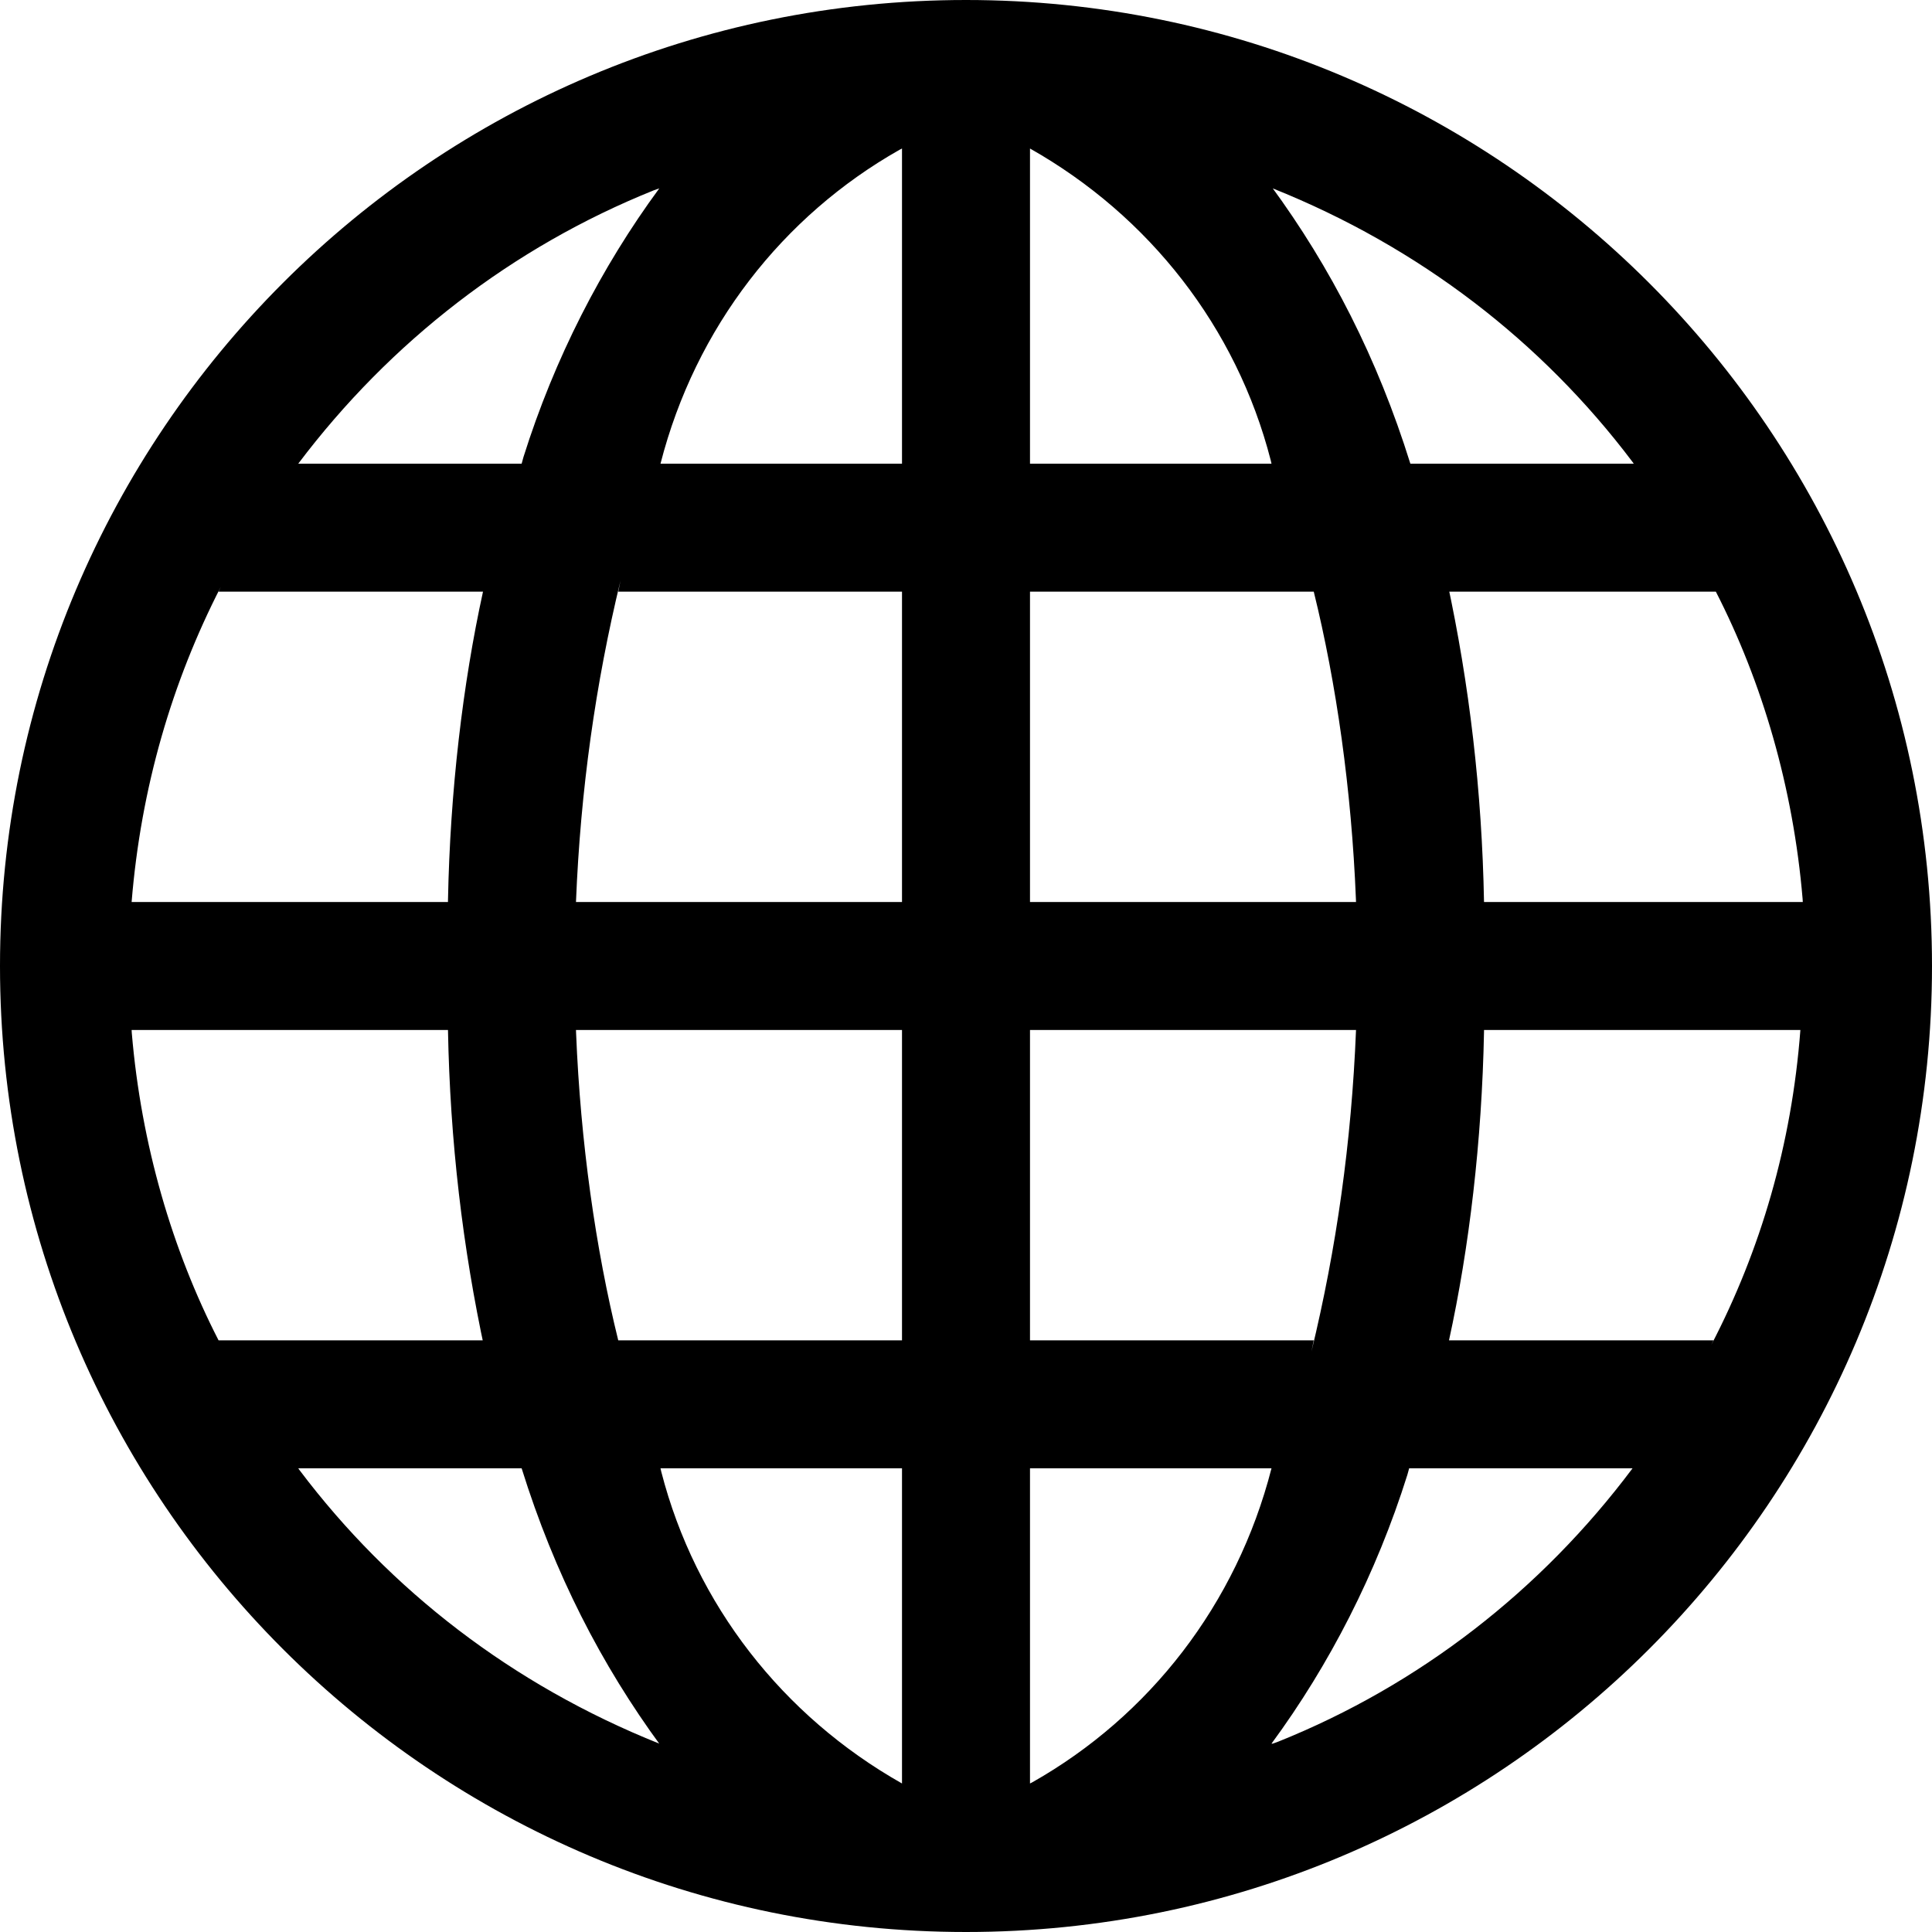<svg id="dds__icon--globe-simple" viewbox="0 0 32 32" width="32px" height="32px" xmlns="http://www.w3.org/2000/svg"><title>dds__icon--globe-simple</title><path d="M16 0c-8.837 0-16 7.163-16 16s7.163 16 16 16c8.837 0 16-7.163 16-16v0c0-8.837-7.163-16-16-16v0zM2.18 17.060h5.24c0.034 1.839 0.243 3.609 0.613 5.32l-0.033-0.18h-4.38c-0.767-1.495-1.281-3.241-1.437-5.089l-0.003-0.051zM17.060 7.68v-5.22c1.973 1.115 3.421 2.962 3.987 5.163l0.013 0.057zM21.76 9.8c0.374 1.515 0.625 3.278 0.698 5.087l0.002 0.053h-5.4v-5.14zM14.94 2.46v5.22h-4c0.579-2.258 2.027-4.105 3.959-5.199l0.041-0.021zM14.94 9.8v5.14h-5.4c0.075-1.862 0.326-3.625 0.738-5.325l-0.038 0.185zM7.42 14.94h-5.24c0.155-1.899 0.67-3.646 1.476-5.218l-0.036 0.078h4.38c-0.335 1.53-0.545 3.3-0.58 5.113l-0 0.027zM9.54 17.060h5.4v5.14h-4.7c-0.374-1.515-0.625-3.278-0.698-5.087l-0.002-0.053zM14.94 24.32v5.22c-1.973-1.115-3.421-2.962-3.987-5.163l-0.013-0.057zM17.060 29.54v-5.22h4c-0.579 2.258-2.027 4.105-3.959 5.199l-0.041 0.021zM17.060 22.2v-5.14h5.4c-0.075 1.862-0.326 3.625-0.738 5.325l0.038-0.185zM24.58 17.060h5.24c-0.144 1.899-0.66 3.647-1.475 5.215l0.035-0.075h-4.38c0.335-1.53 0.545-3.3 0.58-5.113l0-0.027zM24.58 14.94c-0.034-1.839-0.243-3.609-0.613-5.32l0.033 0.18h4.42c0.767 1.495 1.281 3.241 1.437 5.089l0.003 0.051zM27.060 7.68h-3.7c-0.543-1.741-1.32-3.255-2.31-4.603l0.030 0.043c2.434 0.974 4.457 2.54 5.955 4.525l0.025 0.035zM10.92 3.12c-0.96 1.305-1.737 2.819-2.25 4.451l-0.030 0.109h-3.7c1.523-2.020 3.546-3.586 5.887-4.527l0.093-0.033zM4.92 24.32h3.72c0.543 1.741 1.32 3.255 2.31 4.603l-0.030-0.043c-2.434-0.974-4.457-2.54-5.955-4.525l-0.025-0.035zM21.060 28.88c0.96-1.305 1.737-2.819 2.25-4.451l0.030-0.109h3.7c-1.514 2.022-3.531 3.589-5.868 4.527l-0.092 0.033z"/></svg>